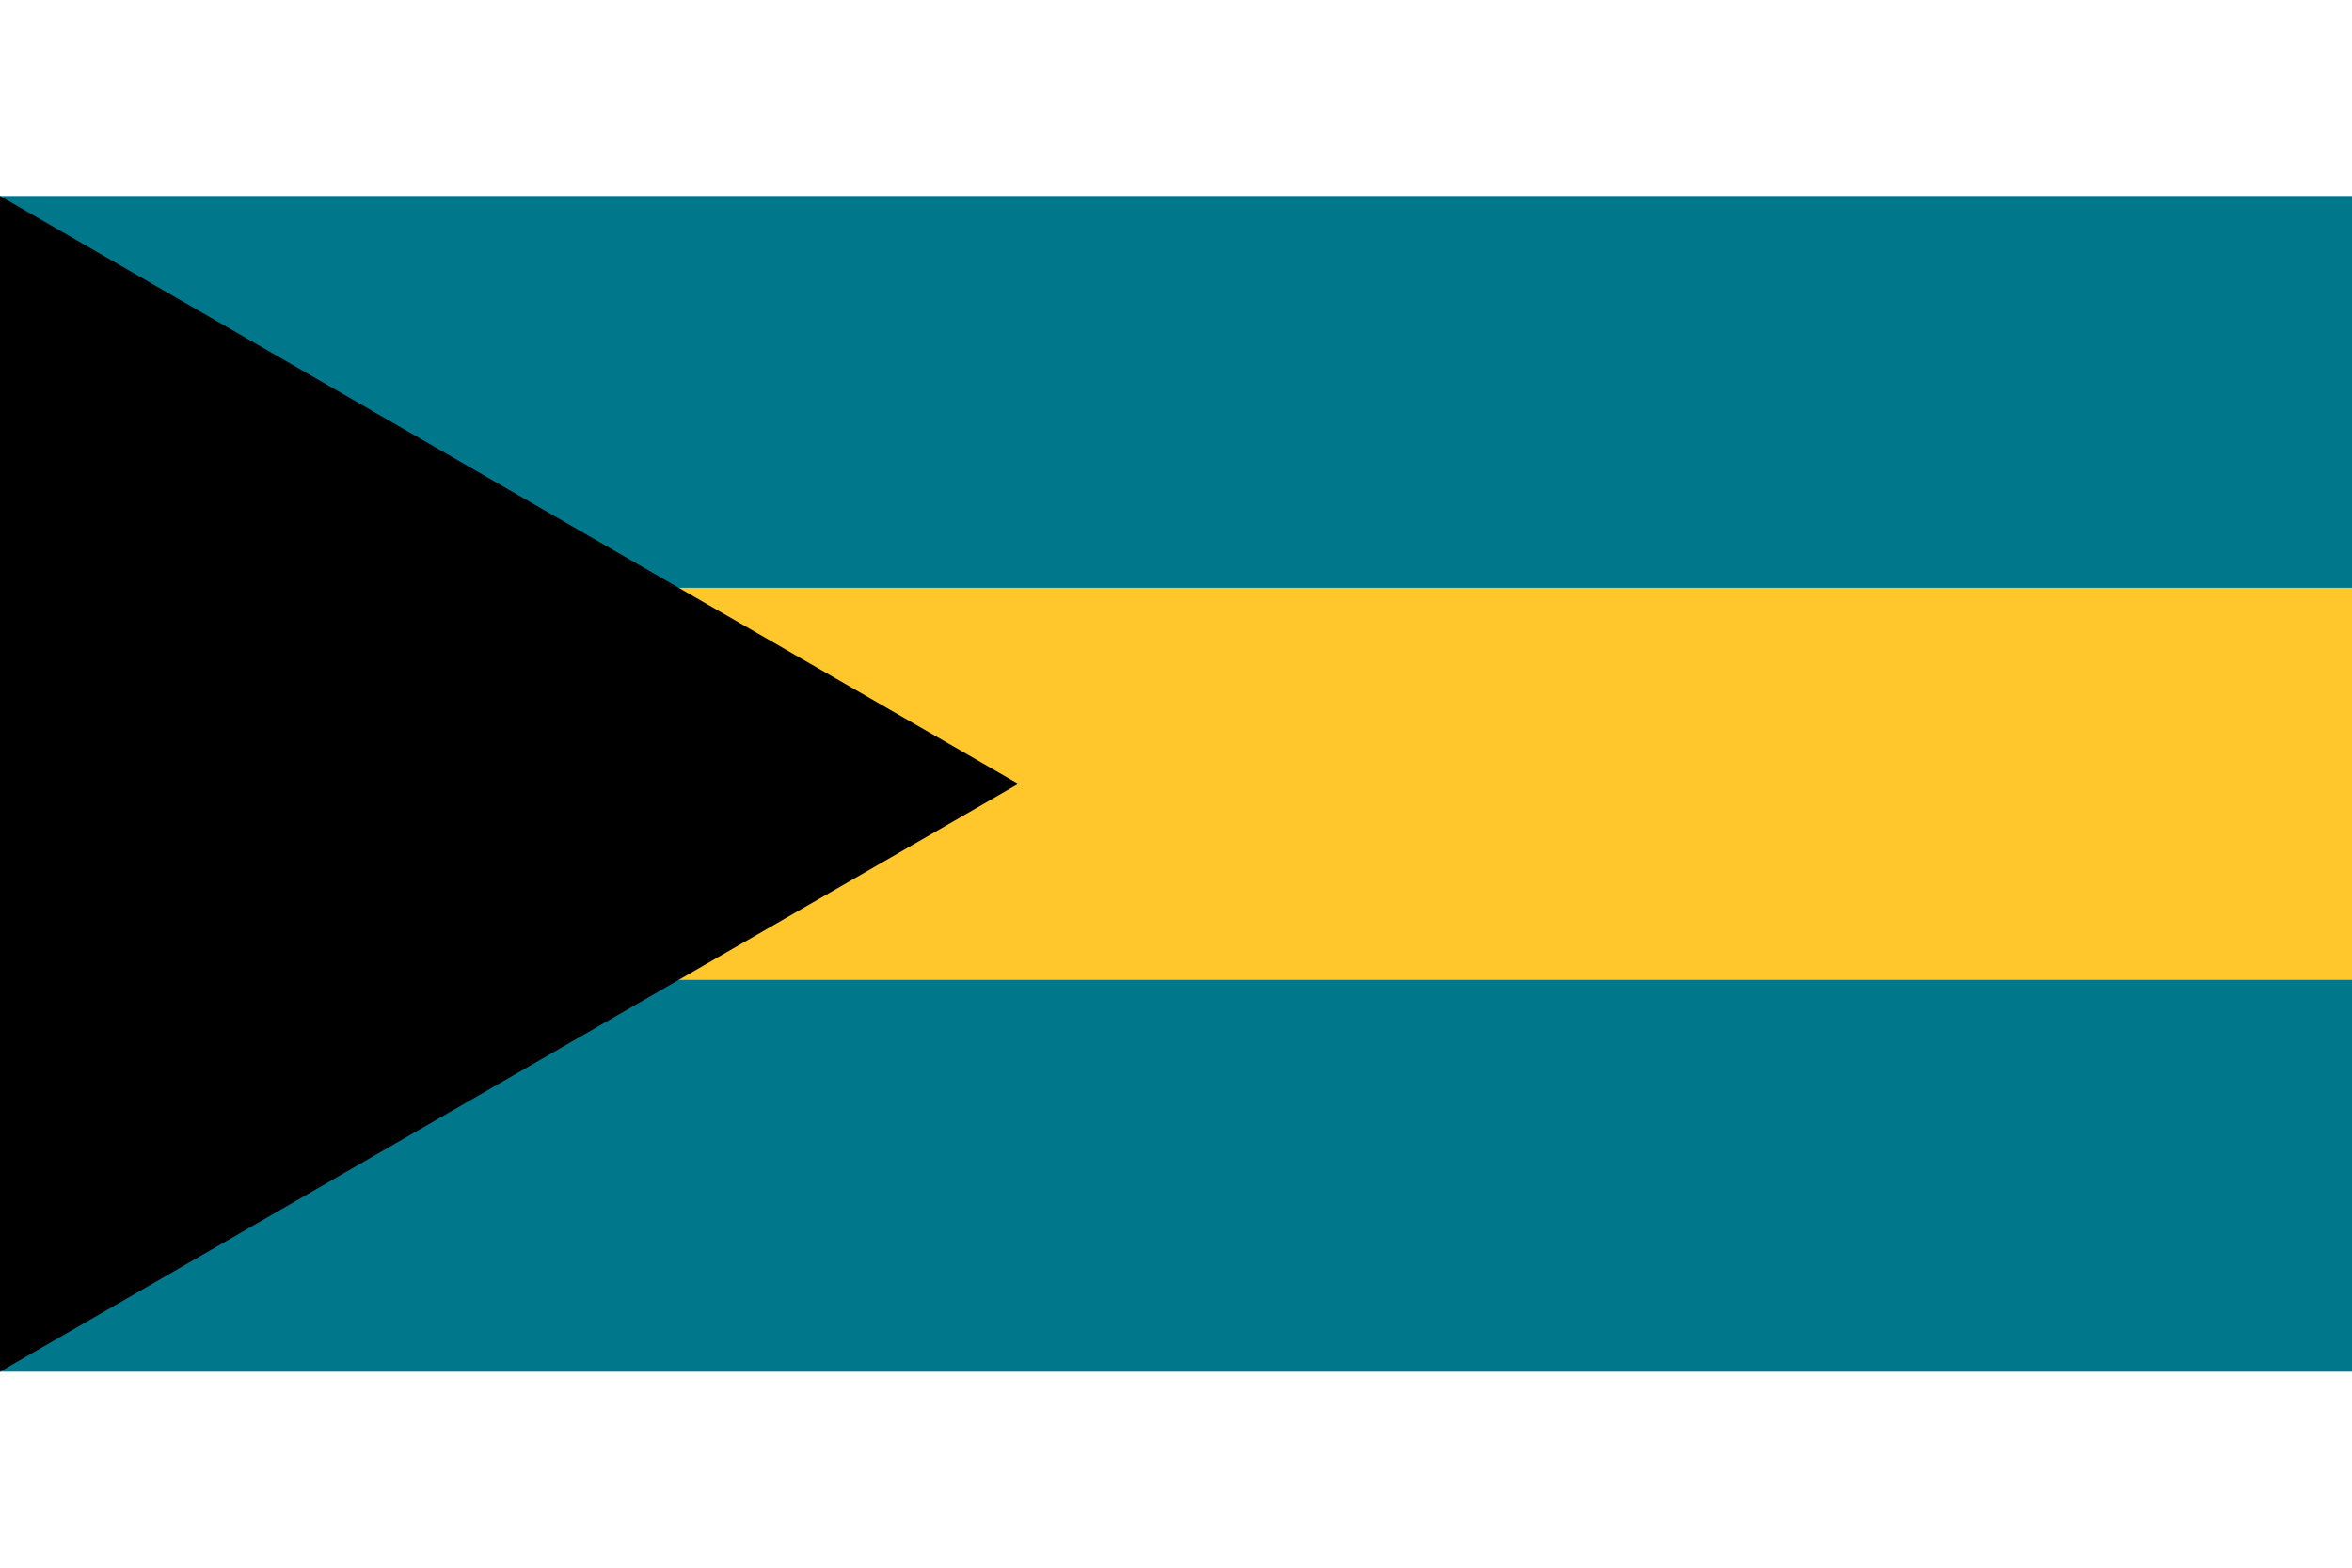 <?xml version="1.0" encoding="UTF-8"?>
<svg xmlns="http://www.w3.org/2000/svg" xmlns:xlink="http://www.w3.org/1999/xlink" width="24px" height="16px" viewBox="0 0 32 16" version="1.1">
<g id="surface1">
<rect x="0" y="0" width="32" height="16" style="fill:rgb(0%,46.667%,54.51%);fill-opacity:1;stroke:none;"/>
<path style=" stroke:none;fill-rule:nonzero;fill:rgb(100%,78.039%,17.255%);fill-opacity:1;" d="M 0 5.332 L 32 5.332 L 32 10.668 L 0 10.668 Z M 0 5.332 "/>
<path style=" stroke:none;fill-rule:nonzero;fill:rgb(0%,0%,0%);fill-opacity:1;" d="M 0 0 L 0 16 L 13.855 8 Z M 0 0 "/>
</g>
</svg>
